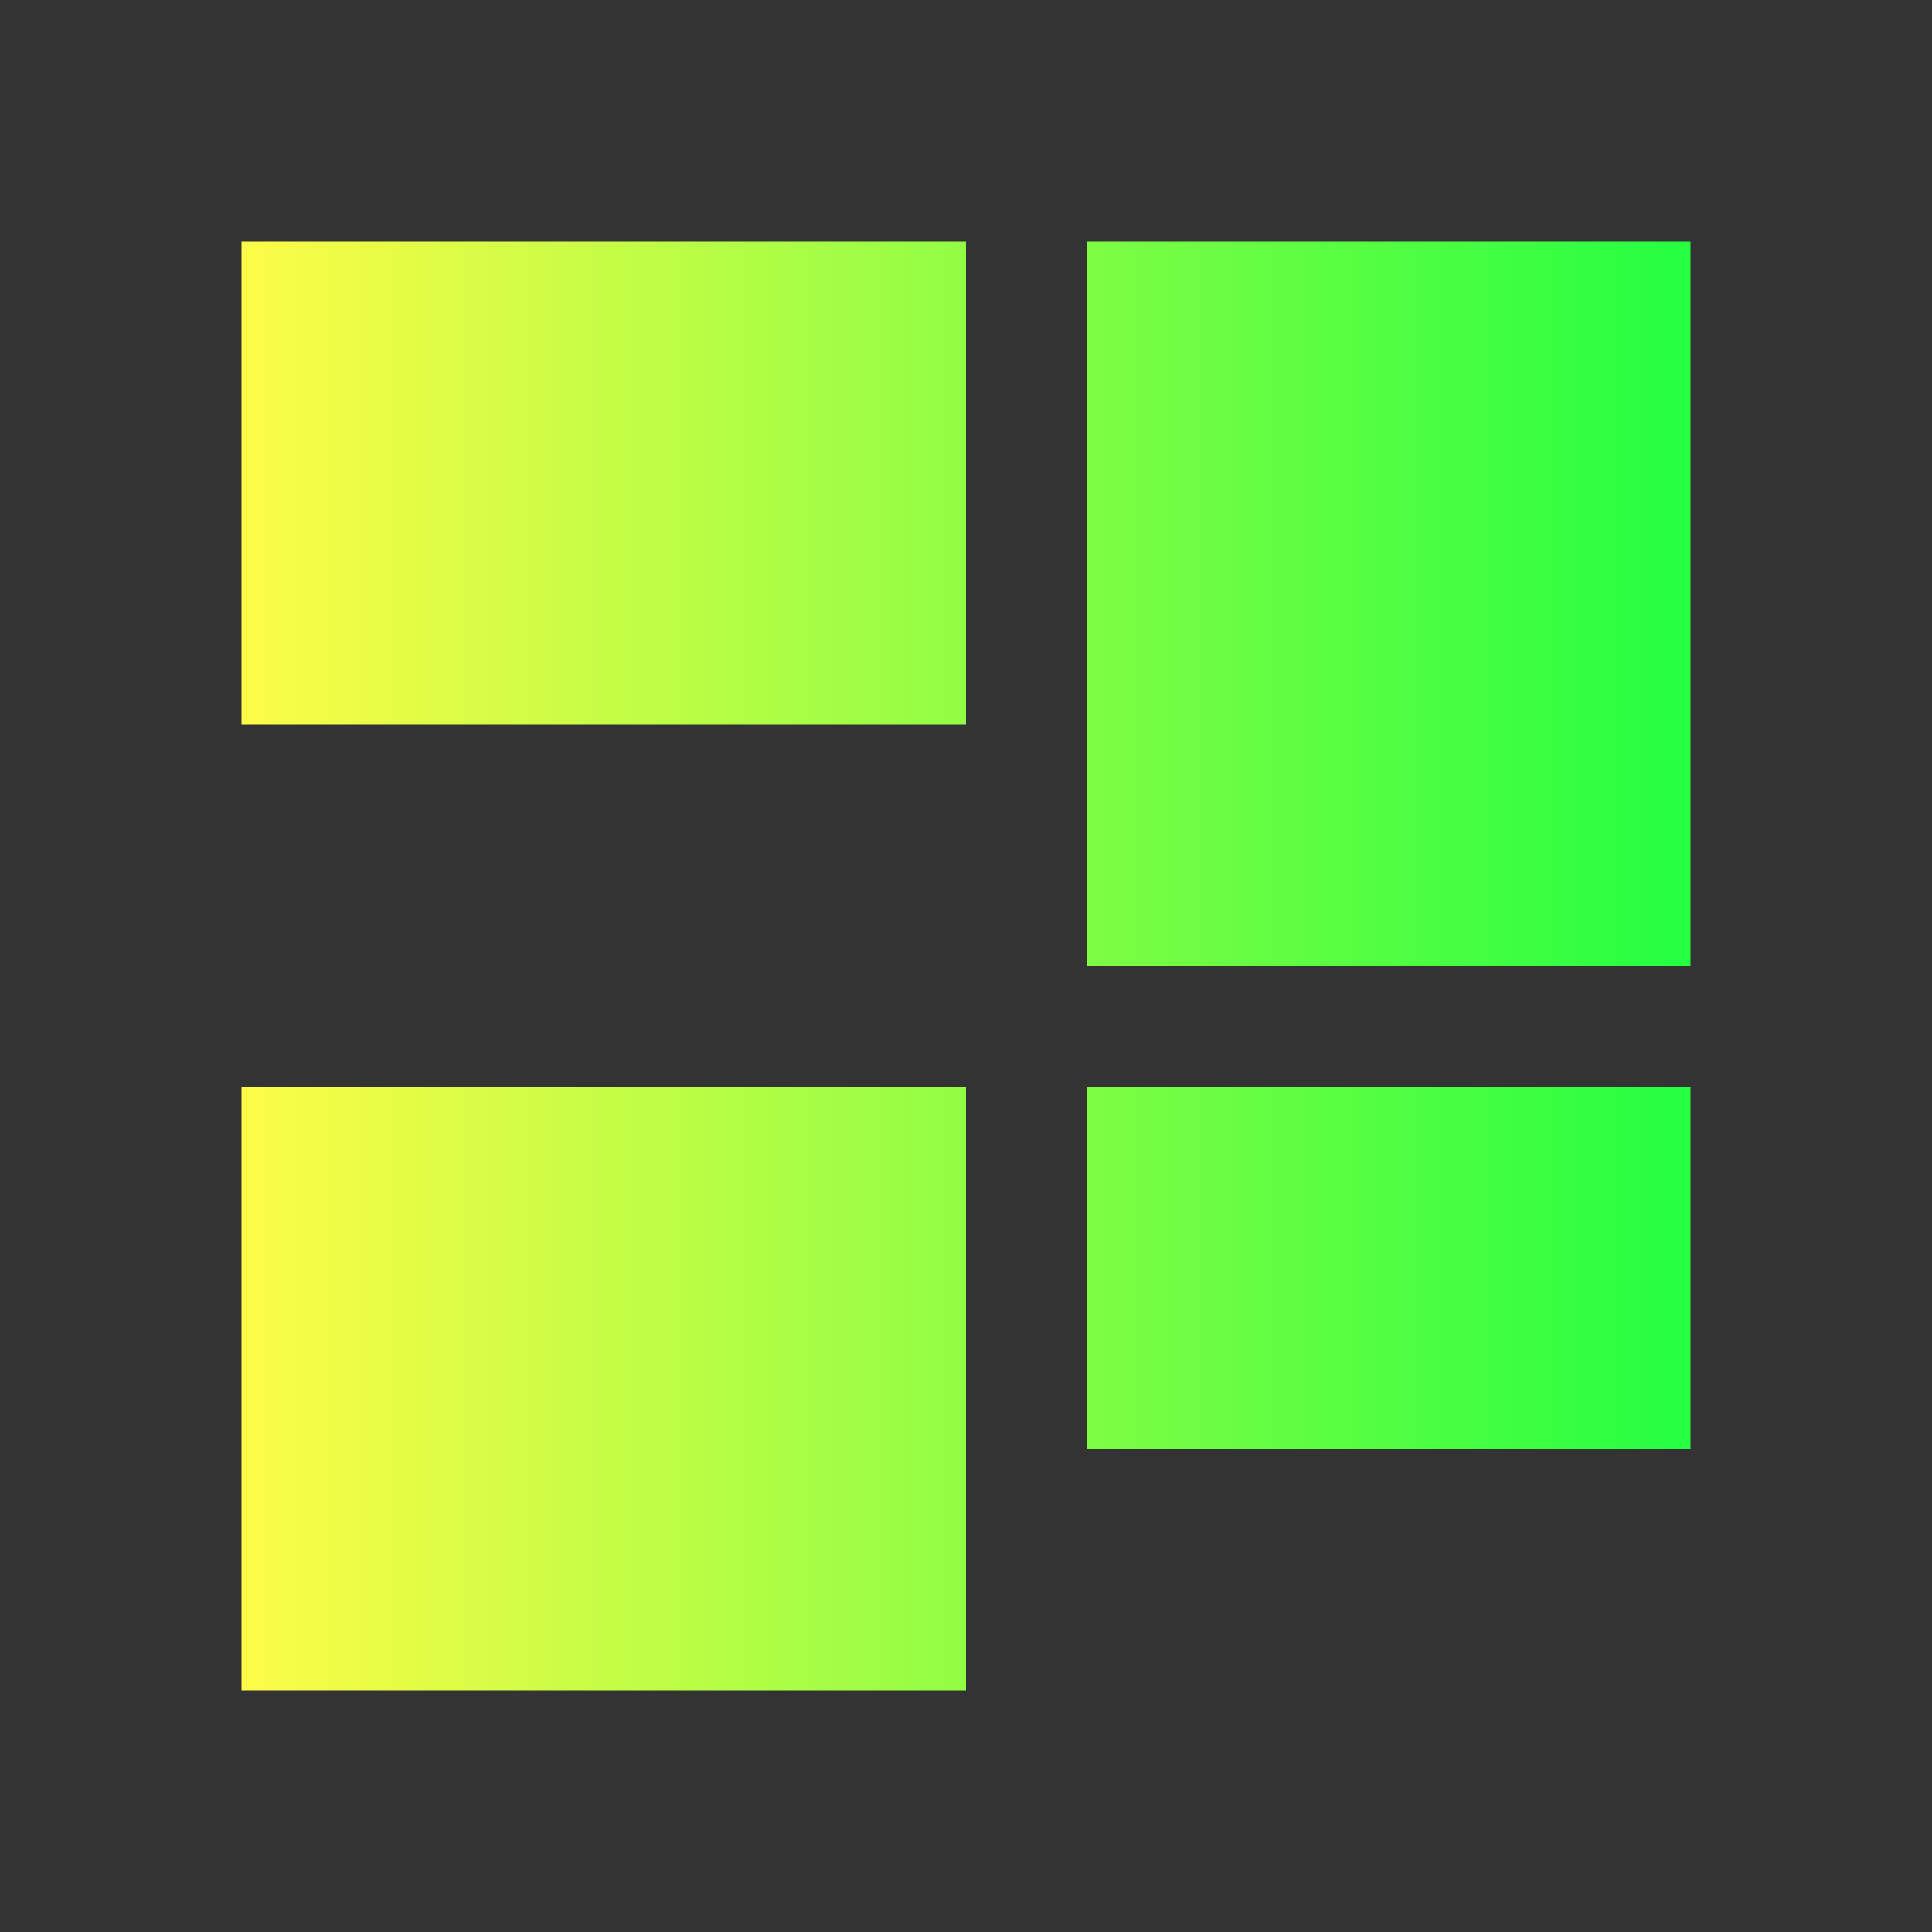 <svg width="16" height="16" viewBox="0 0 16 16" fill="none" xmlns="http://www.w3.org/2000/svg">
<rect x="0" y="0" width="16" height="16" fill="#333333" stroke="none"/>
<path d="M2 2V6H8V2H2ZM9 2V8H14V2H9ZM2 9V14H8V9H2ZM9 9V12H14V9H9Z" fill="url(#paint0_linear_10_9280)"/>
<defs>
<linearGradient id="paint0_linear_10_9280" x1="2" y1="8" x2="14" y2="8" gradientUnits="userSpaceOnUse">
<stop stop-color="#FDFC47"/>
<stop offset="1" stop-color="#24FE41"/>
</linearGradient>
</defs>
</svg>
